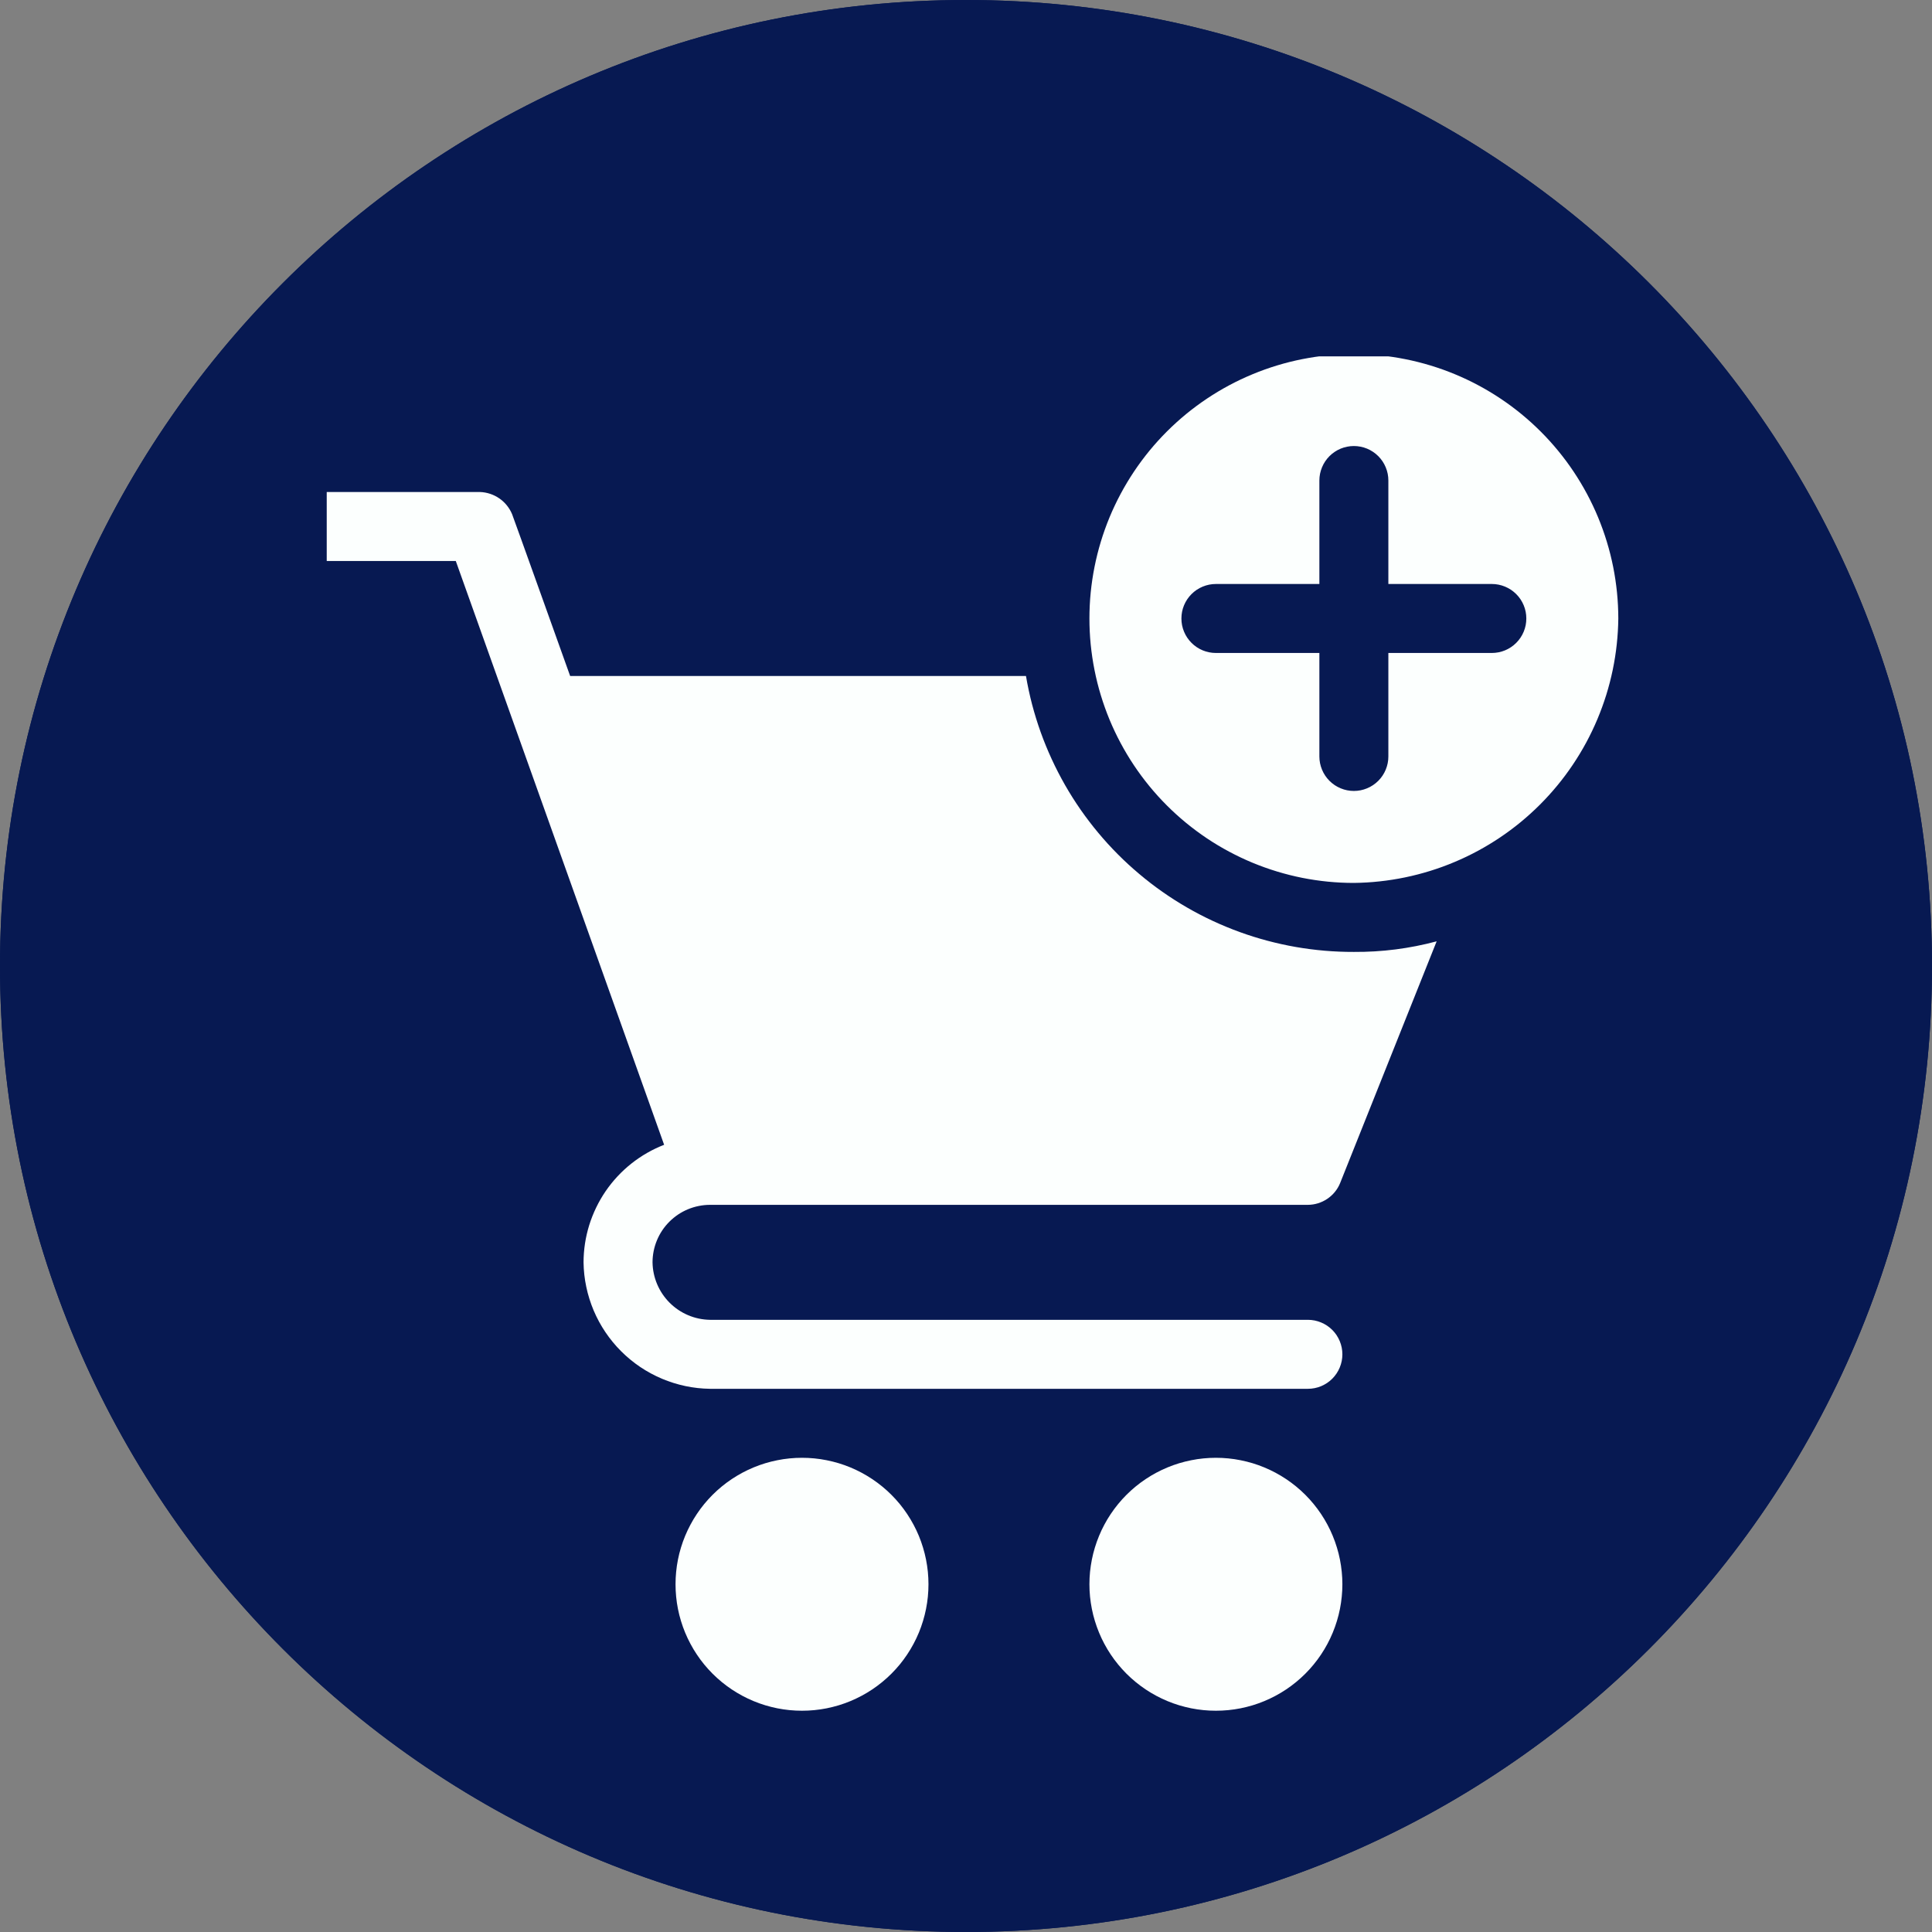 <svg xmlns="http://www.w3.org/2000/svg" xmlns:xlink="http://www.w3.org/1999/xlink" width="500" zoomAndPan="magnify" viewBox="0 0 375 375" height="500" preserveAspectRatio="xMidYMid meet" version="1.0"><rect x="0" y="0" width="375" height="375" fill="#808080" stroke="none"/><defs><clipPath id="2389b83fd5"><path d="M 187.5 0 C 83.945 0 0 83.945 0 187.5 C 0 291.055 83.945 375 187.5 375 C 291.055 375 375 291.055 375 187.5 C 375 83.945 291.055 0 187.5 0 Z M 187.5 0 " clip-rule="nonzero"/></clipPath><clipPath id="4cf8ca4200"><path d="M 63.418 95 L 279 95 L 279 270 L 63.418 270 Z M 63.418 95 " clip-rule="nonzero"/></clipPath><clipPath id="dcf5df3e8d"><path d="M 131 282 L 181 282 L 181 332.418 L 131 332.418 Z M 131 282 " clip-rule="nonzero"/></clipPath><clipPath id="a39abf8c96"><path d="M 211 282 L 261 282 L 261 332.418 L 211 332.418 Z M 211 282 " clip-rule="nonzero"/></clipPath><clipPath id="bd4a0da1c4"><path d="M 211 69.168 L 314.477 69.168 L 314.477 172 L 211 172 Z M 211 69.168 " clip-rule="nonzero"/></clipPath></defs><g clip-path="url(#2389b83fd5)"><rect x="-37.5" width="450" fill="#071952" y="-37.5" height="450" fill-opacity="1"/><path stroke-linecap="butt" transform="matrix(0.75, 0, 0, 0.75, 0, 0)" fill="none" stroke-linejoin="miter" d="M 250 0 C 111.927 0 -0 111.927 -0 250 C -0 388.073 111.927 500 250 500 C 388.073 500 500 388.073 500 250 C 500 111.927 388.073 0 250 0 Z M 250 0 " stroke="#071952" stroke-width="2" stroke-opacity="1" stroke-miterlimit="4"/></g><g clip-path="url(#4cf8ca4200)"><path fill="#fcfffe" d="M 137.812 233.859 L 253.859 233.859 C 254.527 233.855 255.184 233.754 255.82 233.559 C 256.461 233.359 257.059 233.074 257.613 232.703 C 258.168 232.328 258.66 231.887 259.086 231.367 C 259.508 230.852 259.852 230.281 260.105 229.664 L 278.852 182.711 C 273.59 184.117 268.234 184.805 262.785 184.766 C 260.898 184.77 259.016 184.695 257.137 184.535 C 255.262 184.375 253.391 184.133 251.535 183.812 C 249.676 183.488 247.836 183.082 246.016 182.598 C 244.191 182.113 242.395 181.551 240.621 180.906 C 238.852 180.262 237.109 179.543 235.398 178.746 C 233.691 177.949 232.02 177.082 230.387 176.137 C 228.754 175.195 227.168 174.18 225.621 173.098 C 224.078 172.016 222.586 170.867 221.145 169.652 C 219.699 168.438 218.312 167.164 216.984 165.828 C 215.652 164.492 214.383 163.102 213.176 161.652 C 211.969 160.207 210.824 158.707 209.746 157.16 C 208.672 155.613 207.664 154.02 206.727 152.383 C 205.793 150.746 204.93 149.07 204.141 147.359 C 203.352 145.648 202.637 143.902 202 142.129 C 201.363 140.352 200.809 138.555 200.328 136.73 C 199.852 134.906 199.457 133.066 199.141 131.207 L 110.664 131.207 C 110.664 131.207 99.484 99.941 99.391 99.785 C 99.129 99.168 98.789 98.602 98.367 98.082 C 97.945 97.562 97.461 97.113 96.91 96.734 C 96.359 96.355 95.77 96.062 95.133 95.852 C 94.5 95.641 93.848 95.523 93.18 95.5 L 57.477 95.5 C 57.035 95.5 56.602 95.543 56.168 95.629 C 55.738 95.715 55.32 95.84 54.914 96.008 C 54.508 96.176 54.121 96.383 53.758 96.629 C 53.391 96.871 53.051 97.148 52.742 97.461 C 52.43 97.77 52.152 98.109 51.91 98.477 C 51.664 98.84 51.457 99.227 51.289 99.633 C 51.121 100.039 50.996 100.457 50.91 100.887 C 50.824 101.32 50.781 101.754 50.781 102.195 C 50.781 102.633 50.824 103.07 50.91 103.5 C 50.996 103.934 51.121 104.352 51.289 104.758 C 51.457 105.164 51.664 105.547 51.91 105.914 C 52.152 106.281 52.43 106.617 52.742 106.93 C 53.051 107.238 53.391 107.516 53.758 107.762 C 54.121 108.004 54.508 108.211 54.914 108.379 C 55.32 108.547 55.738 108.676 56.168 108.762 C 56.602 108.848 57.035 108.891 57.477 108.891 L 88.469 108.891 L 128.906 222.203 C 127.762 222.648 126.656 223.176 125.594 223.785 C 124.531 224.395 123.516 225.082 122.555 225.844 C 121.594 226.605 120.695 227.438 119.859 228.332 C 119.023 229.23 118.258 230.184 117.562 231.195 C 116.871 232.207 116.258 233.266 115.723 234.371 C 115.188 235.477 114.738 236.613 114.371 237.785 C 114.008 238.957 113.734 240.148 113.547 241.359 C 113.363 242.574 113.27 243.793 113.266 245.02 C 113.277 245.82 113.328 246.617 113.414 247.414 C 113.504 248.211 113.629 249 113.797 249.785 C 113.961 250.566 114.16 251.34 114.402 252.105 C 114.641 252.871 114.918 253.621 115.227 254.359 C 115.539 255.098 115.887 255.816 116.266 256.52 C 116.648 257.227 117.062 257.91 117.512 258.574 C 117.957 259.238 118.438 259.879 118.945 260.496 C 119.453 261.117 119.992 261.707 120.559 262.273 C 121.125 262.84 121.715 263.379 122.336 263.887 C 122.953 264.398 123.594 264.875 124.258 265.324 C 124.922 265.77 125.605 266.184 126.312 266.566 C 127.016 266.945 127.738 267.293 128.473 267.605 C 129.211 267.918 129.965 268.191 130.727 268.43 C 131.492 268.672 132.266 268.871 133.051 269.039 C 133.832 269.203 134.621 269.328 135.418 269.418 C 136.215 269.504 137.012 269.555 137.812 269.566 L 253.859 269.566 C 254.297 269.566 254.734 269.523 255.164 269.438 C 255.598 269.352 256.016 269.227 256.422 269.059 C 256.828 268.887 257.211 268.684 257.578 268.438 C 257.945 268.195 258.281 267.918 258.594 267.605 C 258.902 267.293 259.18 266.957 259.426 266.59 C 259.668 266.227 259.875 265.84 260.043 265.434 C 260.211 265.027 260.34 264.609 260.426 264.18 C 260.512 263.746 260.555 263.312 260.555 262.871 C 260.555 262.434 260.512 261.996 260.426 261.566 C 260.34 261.133 260.211 260.715 260.043 260.309 C 259.875 259.902 259.668 259.52 259.426 259.152 C 259.18 258.785 258.902 258.449 258.594 258.137 C 258.281 257.828 257.945 257.551 257.578 257.305 C 257.211 257.062 256.828 256.855 256.422 256.688 C 256.016 256.52 255.598 256.391 255.164 256.305 C 254.734 256.219 254.297 256.176 253.859 256.176 L 137.812 256.176 C 137.086 256.164 136.363 256.086 135.648 255.934 C 134.934 255.785 134.242 255.566 133.57 255.281 C 132.898 255 132.262 254.652 131.656 254.246 C 131.051 253.836 130.488 253.375 129.973 252.859 C 129.457 252.344 128.996 251.781 128.59 251.18 C 128.18 250.574 127.836 249.934 127.551 249.262 C 127.266 248.59 127.047 247.898 126.898 247.184 C 126.746 246.469 126.668 245.75 126.656 245.02 C 126.656 244.285 126.73 243.562 126.871 242.844 C 127.016 242.125 127.227 241.426 127.508 240.75 C 127.789 240.074 128.133 239.43 128.539 238.82 C 128.945 238.211 129.41 237.648 129.926 237.133 C 130.445 236.613 131.008 236.152 131.617 235.742 C 132.227 235.336 132.867 234.992 133.547 234.711 C 134.223 234.434 134.918 234.219 135.637 234.078 C 136.355 233.934 137.082 233.859 137.812 233.859 Z M 137.812 233.859 " fill-opacity="1" fill-rule="nonzero"/></g><g clip-path="url(#dcf5df3e8d)"><path fill="#fcfffe" d="M 180.215 307.504 C 180.215 308.309 180.176 309.109 180.098 309.91 C 180.02 310.711 179.898 311.504 179.742 312.293 C 179.586 313.082 179.391 313.859 179.156 314.629 C 178.926 315.398 178.652 316.156 178.348 316.898 C 178.039 317.641 177.695 318.367 177.316 319.074 C 176.938 319.785 176.523 320.473 176.078 321.141 C 175.633 321.812 175.152 322.457 174.645 323.078 C 174.133 323.699 173.594 324.293 173.023 324.863 C 172.457 325.43 171.863 325.969 171.238 326.48 C 170.617 326.988 169.973 327.469 169.305 327.914 C 168.637 328.363 167.949 328.773 167.238 329.152 C 166.531 329.531 165.805 329.875 165.062 330.184 C 164.32 330.492 163.562 330.762 162.793 330.996 C 162.023 331.227 161.246 331.422 160.457 331.582 C 159.668 331.738 158.875 331.855 158.074 331.934 C 157.273 332.012 156.473 332.051 155.668 332.051 C 154.863 332.051 154.062 332.012 153.262 331.934 C 152.461 331.855 151.668 331.738 150.879 331.582 C 150.09 331.422 149.309 331.227 148.543 330.996 C 147.773 330.762 147.016 330.492 146.273 330.184 C 145.531 329.875 144.805 329.531 144.094 329.152 C 143.387 328.773 142.699 328.363 142.027 327.914 C 141.359 327.469 140.715 326.988 140.094 326.48 C 139.473 325.969 138.879 325.43 138.309 324.863 C 137.742 324.293 137.203 323.699 136.691 323.078 C 136.18 322.457 135.703 321.812 135.258 321.141 C 134.809 320.473 134.398 319.785 134.02 319.074 C 133.641 318.367 133.297 317.641 132.988 316.898 C 132.68 316.156 132.41 315.398 132.176 314.629 C 131.941 313.859 131.746 313.082 131.59 312.293 C 131.434 311.504 131.316 310.711 131.238 309.91 C 131.16 309.109 131.121 308.309 131.121 307.504 C 131.121 306.699 131.16 305.898 131.238 305.098 C 131.316 304.297 131.434 303.504 131.59 302.715 C 131.746 301.926 131.941 301.148 132.176 300.379 C 132.41 299.609 132.68 298.852 132.988 298.109 C 133.297 297.367 133.641 296.641 134.02 295.934 C 134.398 295.223 134.809 294.535 135.258 293.867 C 135.703 293.199 136.18 292.551 136.691 291.93 C 137.203 291.309 137.742 290.715 138.309 290.145 C 138.879 289.578 139.473 289.039 140.094 288.527 C 140.715 288.02 141.359 287.539 142.027 287.094 C 142.699 286.648 143.387 286.234 144.094 285.855 C 144.805 285.477 145.531 285.133 146.273 284.824 C 147.016 284.516 147.773 284.246 148.543 284.012 C 149.309 283.781 150.09 283.586 150.879 283.43 C 151.668 283.27 152.461 283.152 153.262 283.074 C 154.062 282.996 154.863 282.957 155.668 282.957 C 156.473 282.957 157.273 282.996 158.074 283.074 C 158.875 283.152 159.668 283.27 160.457 283.43 C 161.246 283.586 162.023 283.781 162.793 284.012 C 163.562 284.246 164.32 284.516 165.062 284.824 C 165.805 285.133 166.531 285.477 167.238 285.855 C 167.949 286.234 168.637 286.648 169.305 287.094 C 169.973 287.539 170.617 288.02 171.238 288.527 C 171.863 289.039 172.457 289.578 173.023 290.145 C 173.594 290.715 174.133 291.309 174.645 291.93 C 175.152 292.551 175.633 293.199 176.078 293.867 C 176.523 294.535 176.938 295.223 177.316 295.934 C 177.695 296.641 178.039 297.367 178.348 298.109 C 178.652 298.852 178.926 299.609 179.156 300.379 C 179.391 301.148 179.586 301.926 179.742 302.715 C 179.898 303.504 180.02 304.297 180.098 305.098 C 180.176 305.898 180.215 306.699 180.215 307.504 Z M 180.215 307.504 " fill-opacity="1" fill-rule="nonzero"/></g><g clip-path="url(#a39abf8c96)"><path fill="#fcfffe" d="M 260.555 307.504 C 260.555 308.309 260.516 309.109 260.434 309.91 C 260.355 310.711 260.238 311.504 260.082 312.293 C 259.926 313.082 259.73 313.859 259.496 314.629 C 259.262 315.398 258.992 316.156 258.684 316.898 C 258.379 317.641 258.035 318.367 257.656 319.074 C 257.277 319.785 256.863 320.473 256.418 321.141 C 255.969 321.812 255.492 322.457 254.98 323.078 C 254.473 323.699 253.934 324.293 253.363 324.863 C 252.797 325.43 252.199 325.969 251.578 326.48 C 250.957 326.988 250.312 327.469 249.645 327.914 C 248.977 328.363 248.285 328.773 247.578 329.152 C 246.867 329.531 246.141 329.875 245.398 330.184 C 244.656 330.492 243.902 330.762 243.133 330.996 C 242.363 331.227 241.582 331.422 240.793 331.582 C 240.008 331.738 239.211 331.855 238.41 331.934 C 237.613 332.012 236.809 332.051 236.004 332.051 C 235.203 332.051 234.398 332.012 233.598 331.934 C 232.801 331.855 232.004 331.738 231.215 331.582 C 230.43 331.422 229.648 331.227 228.879 330.996 C 228.109 330.762 227.355 330.492 226.613 330.184 C 225.867 329.875 225.145 329.531 224.434 329.152 C 223.727 328.773 223.035 328.363 222.367 327.914 C 221.699 327.469 221.055 326.988 220.434 326.48 C 219.812 325.969 219.215 325.43 218.648 324.863 C 218.078 324.293 217.539 323.699 217.031 323.078 C 216.52 322.457 216.043 321.812 215.594 321.141 C 215.148 320.473 214.734 319.785 214.355 319.074 C 213.977 318.367 213.633 317.641 213.328 316.898 C 213.02 316.156 212.75 315.398 212.516 314.629 C 212.281 313.859 212.086 313.082 211.93 312.293 C 211.773 311.504 211.656 310.711 211.574 309.91 C 211.496 309.109 211.457 308.309 211.457 307.504 C 211.457 306.699 211.496 305.898 211.574 305.098 C 211.656 304.297 211.773 303.504 211.93 302.715 C 212.086 301.926 212.281 301.148 212.516 300.379 C 212.75 299.609 213.02 298.852 213.328 298.109 C 213.633 297.367 213.977 296.641 214.355 295.934 C 214.734 295.223 215.148 294.535 215.594 293.867 C 216.043 293.199 216.52 292.551 217.031 291.93 C 217.539 291.309 218.078 290.715 218.648 290.145 C 219.215 289.578 219.812 289.039 220.434 288.527 C 221.055 288.02 221.699 287.539 222.367 287.094 C 223.035 286.648 223.727 286.234 224.434 285.855 C 225.145 285.477 225.867 285.133 226.613 284.824 C 227.355 284.516 228.109 284.246 228.879 284.012 C 229.648 283.781 230.43 283.586 231.215 283.43 C 232.004 283.27 232.801 283.152 233.598 283.074 C 234.398 282.996 235.203 282.957 236.004 282.957 C 236.809 282.957 237.613 282.996 238.41 283.074 C 239.211 283.152 240.008 283.27 240.793 283.43 C 241.582 283.586 242.363 283.781 243.133 284.012 C 243.902 284.246 244.656 284.516 245.398 284.824 C 246.141 285.133 246.867 285.477 247.578 285.855 C 248.285 286.234 248.977 286.648 249.645 287.094 C 250.312 287.539 250.957 288.02 251.578 288.527 C 252.199 289.039 252.797 289.578 253.363 290.145 C 253.934 290.715 254.473 291.309 254.98 291.93 C 255.492 292.551 255.969 293.199 256.418 293.867 C 256.863 294.535 257.277 295.223 257.656 295.934 C 258.035 296.641 258.379 297.367 258.684 298.109 C 258.992 298.852 259.262 299.609 259.496 300.379 C 259.73 301.148 259.926 301.926 260.082 302.715 C 260.238 303.504 260.355 304.297 260.434 305.098 C 260.516 305.898 260.555 306.699 260.555 307.504 Z M 260.555 307.504 " fill-opacity="1" fill-rule="nonzero"/></g><g clip-path="url(#bd4a0da1c4)"><path fill="#fcfffe" d="M 262.785 68.719 C 261.105 68.719 259.426 68.801 257.754 68.969 C 256.082 69.133 254.422 69.379 252.773 69.707 C 251.121 70.035 249.496 70.441 247.887 70.93 C 246.277 71.418 244.695 71.984 243.145 72.629 C 241.59 73.27 240.07 73.988 238.59 74.781 C 237.105 75.574 235.668 76.438 234.27 77.371 C 232.871 78.305 231.523 79.305 230.223 80.371 C 228.926 81.438 227.68 82.566 226.492 83.754 C 225.301 84.941 224.176 86.188 223.109 87.484 C 222.043 88.785 221.043 90.133 220.109 91.531 C 219.176 92.93 218.312 94.371 217.52 95.852 C 216.727 97.336 216.008 98.852 215.363 100.406 C 214.723 101.957 214.156 103.539 213.668 105.148 C 213.18 106.758 212.773 108.387 212.445 110.035 C 212.117 111.684 211.871 113.344 211.703 115.016 C 211.539 116.691 211.457 118.367 211.457 120.047 C 211.457 121.73 211.539 123.406 211.703 125.078 C 211.871 126.75 212.117 128.414 212.445 130.062 C 212.773 131.711 213.18 133.34 213.668 134.945 C 214.156 136.555 214.723 138.137 215.363 139.691 C 216.008 141.242 216.727 142.762 217.52 144.242 C 218.312 145.727 219.176 147.164 220.109 148.562 C 221.043 149.961 222.043 151.309 223.109 152.609 C 224.176 153.91 225.301 155.152 226.492 156.34 C 227.68 157.531 228.926 158.656 230.223 159.723 C 231.523 160.789 232.871 161.789 234.27 162.727 C 235.668 163.66 237.105 164.523 238.59 165.312 C 240.07 166.105 241.59 166.824 243.145 167.469 C 244.695 168.109 246.277 168.676 247.887 169.164 C 249.496 169.652 251.121 170.062 252.773 170.391 C 254.422 170.715 256.082 170.965 257.754 171.129 C 259.426 171.293 261.105 171.375 262.785 171.375 C 264.461 171.355 266.133 171.258 267.797 171.074 C 269.465 170.895 271.117 170.633 272.758 170.293 C 274.398 169.953 276.02 169.531 277.621 169.035 C 279.219 168.539 280.793 167.965 282.336 167.312 C 283.883 166.664 285.391 165.941 286.867 165.145 C 288.34 164.348 289.773 163.48 291.164 162.547 C 292.555 161.613 293.898 160.613 295.191 159.547 C 296.484 158.48 297.727 157.355 298.91 156.172 C 300.094 154.988 301.219 153.746 302.285 152.453 C 303.352 151.16 304.352 149.816 305.285 148.426 C 306.219 147.035 307.086 145.602 307.883 144.129 C 308.676 142.652 309.402 141.145 310.051 139.598 C 310.699 138.055 311.273 136.48 311.773 134.883 C 312.27 133.281 312.691 131.66 313.031 130.02 C 313.371 128.379 313.633 126.727 313.812 125.059 C 313.992 123.395 314.094 121.723 314.113 120.047 C 314.109 118.367 314.027 116.691 313.859 115.02 C 313.691 113.348 313.445 111.688 313.117 110.039 C 312.785 108.391 312.379 106.762 311.887 105.156 C 311.398 103.547 310.832 101.969 310.188 100.414 C 309.543 98.863 308.824 97.348 308.031 95.863 C 307.238 94.383 306.375 92.945 305.441 91.547 C 304.508 90.148 303.508 88.801 302.441 87.504 C 301.375 86.203 300.25 84.961 299.059 83.773 C 297.871 82.586 296.629 81.457 295.328 80.391 C 294.031 79.324 292.684 78.324 291.285 77.391 C 289.891 76.457 288.449 75.594 286.969 74.801 C 285.488 74.008 283.969 73.289 282.418 72.645 C 280.867 72 279.285 71.434 277.676 70.945 C 276.07 70.457 274.441 70.047 272.793 69.719 C 271.145 69.387 269.488 69.141 267.812 68.973 C 266.141 68.805 264.465 68.723 262.785 68.719 Z M 289.566 126.742 L 269.48 126.742 L 269.48 146.828 C 269.48 147.266 269.438 147.703 269.352 148.133 C 269.266 148.562 269.137 148.984 268.969 149.391 C 268.801 149.797 268.598 150.18 268.352 150.547 C 268.109 150.91 267.828 151.25 267.52 151.562 C 267.207 151.871 266.871 152.148 266.504 152.395 C 266.141 152.637 265.754 152.844 265.348 153.012 C 264.941 153.18 264.523 153.309 264.09 153.395 C 263.66 153.48 263.227 153.523 262.785 153.523 C 262.344 153.523 261.91 153.48 261.48 153.395 C 261.047 153.309 260.629 153.18 260.223 153.012 C 259.816 152.844 259.43 152.637 259.066 152.395 C 258.699 152.148 258.363 151.871 258.051 151.562 C 257.742 151.25 257.461 150.91 257.219 150.547 C 256.973 150.18 256.77 149.797 256.602 149.391 C 256.434 148.984 256.305 148.562 256.219 148.133 C 256.133 147.703 256.09 147.266 256.09 146.828 L 256.09 126.742 L 236.004 126.742 C 235.566 126.742 235.129 126.699 234.699 126.613 C 234.27 126.527 233.852 126.402 233.445 126.234 C 233.039 126.066 232.652 125.859 232.285 125.613 C 231.922 125.371 231.582 125.094 231.273 124.781 C 230.961 124.469 230.684 124.133 230.438 123.766 C 230.195 123.402 229.988 123.016 229.82 122.609 C 229.652 122.203 229.523 121.785 229.438 121.355 C 229.355 120.922 229.312 120.488 229.312 120.047 C 229.312 119.609 229.355 119.172 229.438 118.742 C 229.523 118.309 229.652 117.891 229.82 117.484 C 229.988 117.078 230.195 116.695 230.438 116.328 C 230.684 115.961 230.961 115.625 231.273 115.312 C 231.582 115.004 231.922 114.727 232.285 114.48 C 232.652 114.238 233.039 114.031 233.445 113.863 C 233.852 113.695 234.27 113.566 234.699 113.48 C 235.129 113.395 235.566 113.352 236.004 113.352 L 256.09 113.352 L 256.09 93.27 C 256.09 92.828 256.133 92.395 256.219 91.961 C 256.305 91.531 256.434 91.113 256.602 90.707 C 256.77 90.301 256.973 89.914 257.219 89.547 C 257.461 89.184 257.742 88.844 258.051 88.535 C 258.363 88.223 258.699 87.945 259.066 87.703 C 259.43 87.457 259.816 87.25 260.223 87.082 C 260.629 86.914 261.047 86.789 261.48 86.703 C 261.91 86.617 262.344 86.574 262.785 86.574 C 263.227 86.574 263.66 86.617 264.09 86.703 C 264.523 86.789 264.941 86.914 265.348 87.082 C 265.754 87.25 266.141 87.457 266.504 87.703 C 266.871 87.945 267.207 88.223 267.52 88.535 C 267.828 88.844 268.109 89.184 268.352 89.547 C 268.598 89.914 268.801 90.301 268.969 90.707 C 269.137 91.113 269.266 91.531 269.352 91.961 C 269.438 92.395 269.48 92.828 269.48 93.27 L 269.48 113.352 L 289.566 113.352 C 290.004 113.352 290.441 113.395 290.871 113.48 C 291.301 113.566 291.719 113.695 292.125 113.863 C 292.531 114.031 292.918 114.238 293.285 114.48 C 293.648 114.727 293.988 115.004 294.297 115.312 C 294.609 115.625 294.887 115.961 295.133 116.328 C 295.375 116.695 295.582 117.078 295.75 117.484 C 295.918 117.891 296.047 118.309 296.133 118.742 C 296.215 119.172 296.258 119.609 296.258 120.047 C 296.258 120.488 296.215 120.922 296.133 121.355 C 296.047 121.785 295.918 122.203 295.75 122.609 C 295.582 123.016 295.375 123.402 295.133 123.766 C 294.887 124.133 294.609 124.469 294.297 124.781 C 293.988 125.094 293.648 125.371 293.285 125.613 C 292.918 125.859 292.531 126.066 292.125 126.234 C 291.719 126.402 291.301 126.527 290.871 126.613 C 290.441 126.699 290.004 126.742 289.566 126.742 Z M 289.566 126.742 " fill-opacity="1" fill-rule="nonzero"/></g></svg>